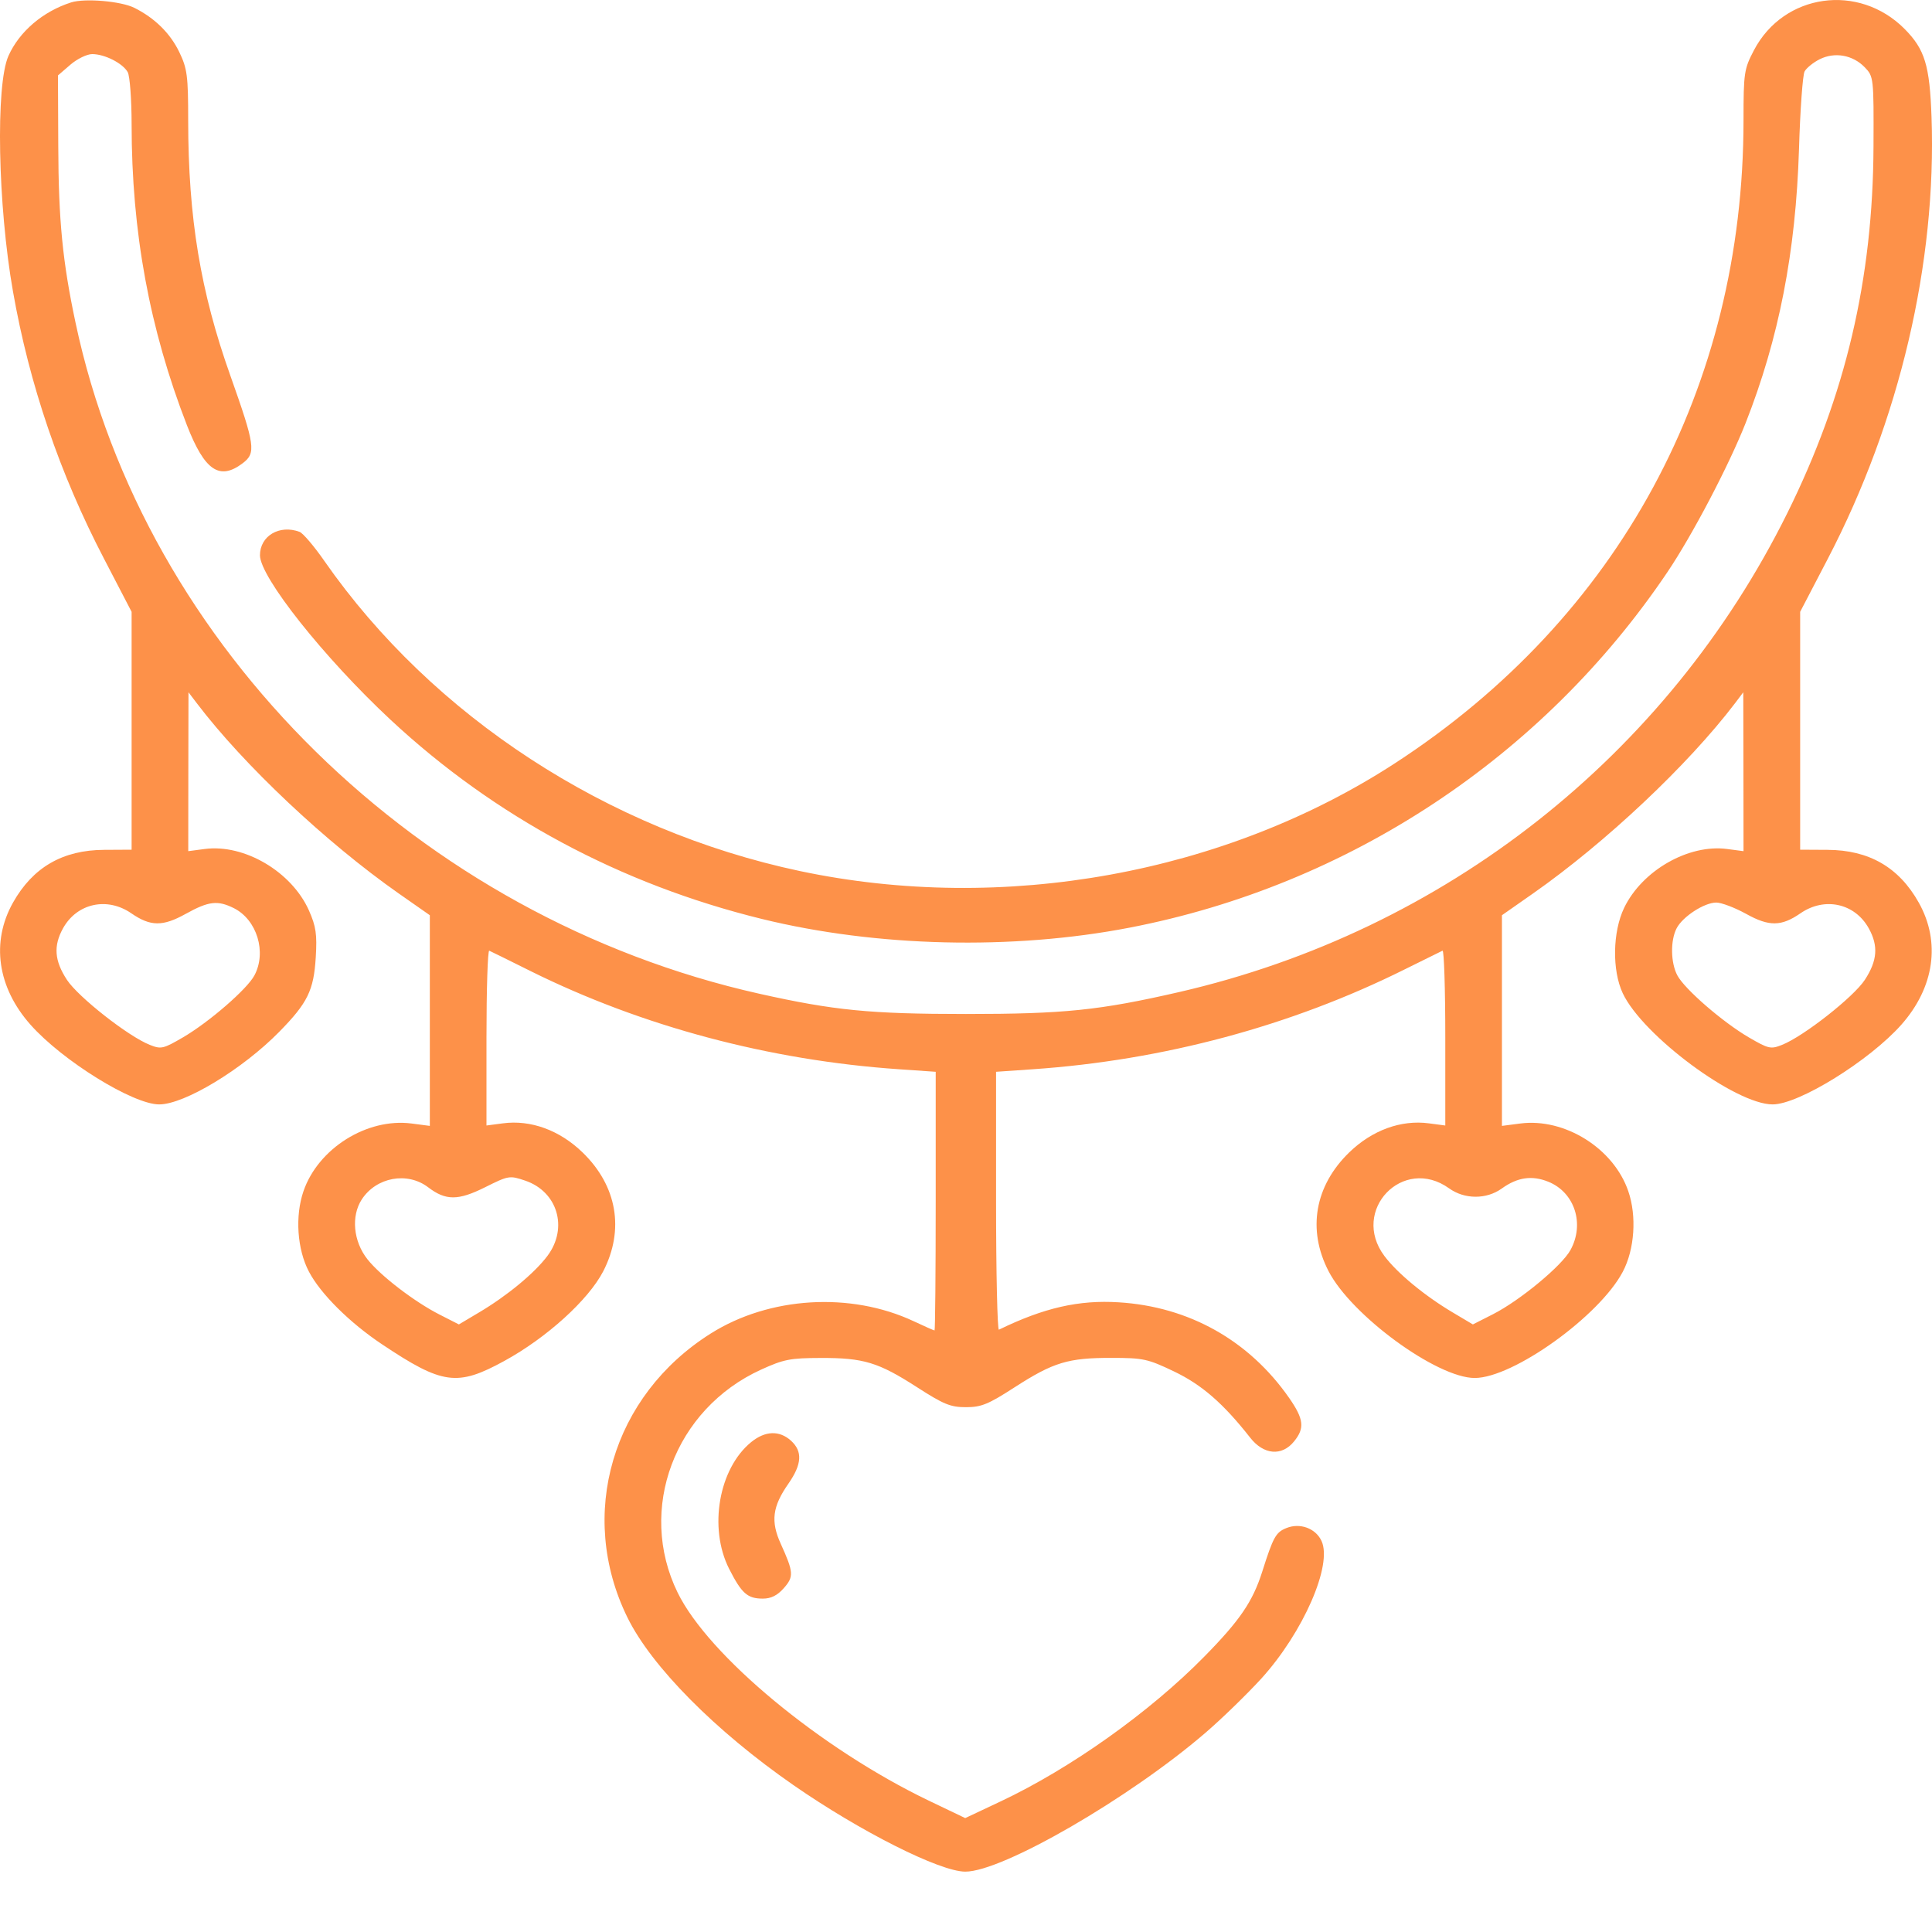 <svg width="25" height="25" viewBox="0 0 25 25" fill="none" xmlns="http://www.w3.org/2000/svg">
<path fill-rule="evenodd" clip-rule="evenodd" d="M0.921 0.031C0.555 0.148 0.25 0.408 0.109 0.724C-0.058 1.101 -0.029 2.656 0.168 3.772C0.379 4.973 0.774 6.133 1.346 7.23L1.703 7.917L1.703 9.456L1.703 10.995L1.349 10.997C0.812 10.999 0.425 11.223 0.168 11.68C-0.118 12.19 -0.034 12.777 0.395 13.26C0.808 13.726 1.721 14.291 2.06 14.291C2.386 14.291 3.137 13.837 3.614 13.351C3.981 12.977 4.06 12.816 4.086 12.386C4.104 12.09 4.089 11.988 3.998 11.782C3.775 11.28 3.161 10.918 2.648 10.986L2.436 11.014L2.437 9.986L2.439 8.958L2.547 9.1C3.155 9.9 4.219 10.902 5.159 11.561L5.562 11.843V13.206V14.569L5.325 14.538C4.749 14.464 4.117 14.86 3.927 15.414C3.816 15.736 3.845 16.167 3.998 16.456C4.148 16.742 4.525 17.116 4.943 17.395C5.726 17.918 5.917 17.944 6.525 17.611C7.074 17.311 7.614 16.821 7.806 16.45C8.083 15.912 7.985 15.344 7.538 14.912C7.241 14.624 6.867 14.488 6.507 14.536L6.295 14.564V13.425C6.295 12.799 6.311 12.293 6.331 12.302C6.352 12.311 6.593 12.43 6.868 12.567C8.31 13.282 9.957 13.721 11.632 13.836L12.108 13.869V15.542C12.108 16.462 12.101 17.216 12.093 17.216C12.084 17.216 11.962 17.162 11.822 17.096C11.005 16.714 9.955 16.778 9.198 17.255C7.92 18.059 7.467 19.602 8.119 20.93C8.429 21.563 9.257 22.399 10.268 23.1C11.131 23.699 12.161 24.218 12.49 24.219C12.97 24.221 14.618 23.267 15.601 22.42C15.816 22.235 16.14 21.919 16.322 21.72C16.863 21.124 17.246 20.249 17.1 19.939C17.024 19.776 16.822 19.702 16.646 19.773C16.509 19.828 16.476 19.887 16.333 20.338C16.21 20.724 16.045 20.967 15.585 21.435C14.878 22.155 13.851 22.885 12.946 23.311L12.49 23.526L12.018 23.3C10.621 22.629 9.167 21.424 8.768 20.607C8.242 19.531 8.729 18.233 9.848 17.723C10.142 17.589 10.227 17.573 10.618 17.572C11.175 17.57 11.365 17.628 11.864 17.949C12.211 18.173 12.3 18.209 12.499 18.209C12.697 18.209 12.787 18.173 13.133 17.949C13.632 17.628 13.822 17.57 14.383 17.571C14.795 17.571 14.852 17.584 15.193 17.747C15.552 17.919 15.83 18.161 16.177 18.603C16.351 18.826 16.587 18.847 16.745 18.652C16.885 18.48 16.872 18.364 16.682 18.09C16.163 17.345 15.386 16.908 14.477 16.852C13.961 16.819 13.507 16.923 12.926 17.206C12.906 17.215 12.889 16.469 12.889 15.546V13.869L13.366 13.836C15.051 13.72 16.703 13.277 18.172 12.546C18.424 12.421 18.646 12.311 18.666 12.302C18.686 12.293 18.702 12.799 18.702 13.425V14.564L18.49 14.536C18.13 14.488 17.756 14.624 17.459 14.912C17.013 15.344 16.914 15.912 17.191 16.448C17.486 17.021 18.594 17.831 19.083 17.831C19.58 17.831 20.698 17.029 20.999 16.456C21.152 16.167 21.181 15.736 21.07 15.414C20.881 14.86 20.248 14.464 19.673 14.538L19.435 14.569V13.206V11.843L19.838 11.561C20.778 10.902 21.842 9.9 22.451 9.1L22.558 8.958L22.56 9.986L22.561 11.014L22.349 10.986C21.85 10.92 21.249 11.264 21.016 11.748C20.867 12.059 20.859 12.555 20.998 12.852C21.254 13.398 22.457 14.291 22.938 14.291C23.277 14.291 24.189 13.726 24.603 13.26C25.031 12.777 25.115 12.19 24.829 11.68C24.573 11.223 24.185 10.999 23.648 10.997L23.294 10.995L23.294 9.456L23.294 7.917L23.652 7.23C24.581 5.447 25.061 3.398 24.994 1.514C24.97 0.844 24.907 0.639 24.647 0.376C24.054 -0.223 23.082 -0.087 22.696 0.65C22.569 0.892 22.561 0.941 22.561 1.555C22.561 5.01 20.948 7.99 18.056 9.873C15.853 11.307 12.982 11.828 10.349 11.271C7.859 10.743 5.598 9.269 4.198 7.26C4.065 7.068 3.92 6.898 3.876 6.882C3.616 6.785 3.364 6.935 3.364 7.185C3.364 7.467 4.191 8.509 5.054 9.314C6.399 10.567 8.029 11.442 9.858 11.891C11.341 12.255 13.098 12.297 14.616 12.004C17.45 11.457 19.964 9.796 21.575 7.405C21.898 6.927 22.372 6.022 22.588 5.475C23.02 4.377 23.237 3.263 23.279 1.93C23.294 1.423 23.327 0.97 23.351 0.925C23.375 0.88 23.463 0.809 23.546 0.767C23.741 0.669 23.975 0.711 24.129 0.87C24.245 0.99 24.247 1.003 24.243 1.899C24.236 3.612 23.882 5.117 23.128 6.639C21.571 9.781 18.695 12.046 15.259 12.837C14.227 13.074 13.77 13.121 12.499 13.121C11.259 13.121 10.793 13.075 9.826 12.859C5.427 11.874 1.871 8.385 0.978 4.178C0.81 3.389 0.757 2.849 0.754 1.891L0.75 0.976L0.91 0.838C0.998 0.762 1.125 0.7 1.193 0.7C1.355 0.7 1.589 0.819 1.653 0.934C1.68 0.984 1.703 1.287 1.703 1.608C1.703 2.999 1.934 4.255 2.419 5.503C2.648 6.091 2.841 6.222 3.142 5.993C3.315 5.862 3.3 5.761 2.982 4.864C2.594 3.774 2.436 2.82 2.435 1.559C2.435 0.981 2.423 0.888 2.32 0.674C2.203 0.431 2.004 0.234 1.738 0.101C1.565 0.015 1.099 -0.025 0.921 0.031ZM1.699 11.818C1.947 11.989 2.105 11.991 2.402 11.826C2.701 11.66 2.816 11.647 3.027 11.752C3.325 11.902 3.453 12.321 3.292 12.622C3.197 12.8 2.707 13.225 2.367 13.424C2.111 13.573 2.084 13.579 1.937 13.52C1.656 13.408 1.012 12.901 0.866 12.679C0.704 12.431 0.69 12.24 0.815 12.013C0.995 11.688 1.386 11.602 1.699 11.818ZM22.596 11.826C22.892 11.991 23.051 11.989 23.298 11.818C23.611 11.602 24.002 11.688 24.182 12.013C24.308 12.24 24.293 12.431 24.131 12.679C23.986 12.901 23.341 13.408 23.061 13.52C22.913 13.579 22.887 13.573 22.63 13.424C22.29 13.225 21.8 12.8 21.705 12.622C21.618 12.459 21.613 12.169 21.696 12.011C21.775 11.86 22.054 11.679 22.209 11.679C22.275 11.679 22.449 11.745 22.596 11.826ZM5.541 15.364C5.768 15.537 5.928 15.537 6.275 15.364C6.582 15.211 6.594 15.209 6.795 15.277C7.215 15.419 7.355 15.889 7.084 16.251C6.918 16.473 6.564 16.766 6.202 16.981L5.938 17.138L5.689 17.011C5.362 16.845 4.922 16.507 4.754 16.294C4.572 16.063 4.541 15.737 4.681 15.521C4.869 15.232 5.271 15.158 5.541 15.364ZM18.751 15.377C18.951 15.521 19.234 15.522 19.432 15.38C19.636 15.233 19.824 15.206 20.036 15.292C20.376 15.43 20.508 15.836 20.322 16.175C20.21 16.38 19.667 16.829 19.319 17.006L19.059 17.138L18.795 16.981C18.433 16.766 18.079 16.473 17.913 16.251C17.473 15.662 18.155 14.95 18.751 15.377ZM9.72 18.661C9.301 19.003 9.167 19.77 9.434 20.299C9.597 20.62 9.672 20.686 9.871 20.686C9.977 20.686 10.059 20.645 10.141 20.552C10.274 20.403 10.27 20.345 10.104 19.979C9.97 19.685 9.995 19.495 10.203 19.197C10.377 18.947 10.387 18.781 10.236 18.643C10.086 18.507 9.902 18.513 9.72 18.661Z" fill="#FD9149"/>
</svg>
